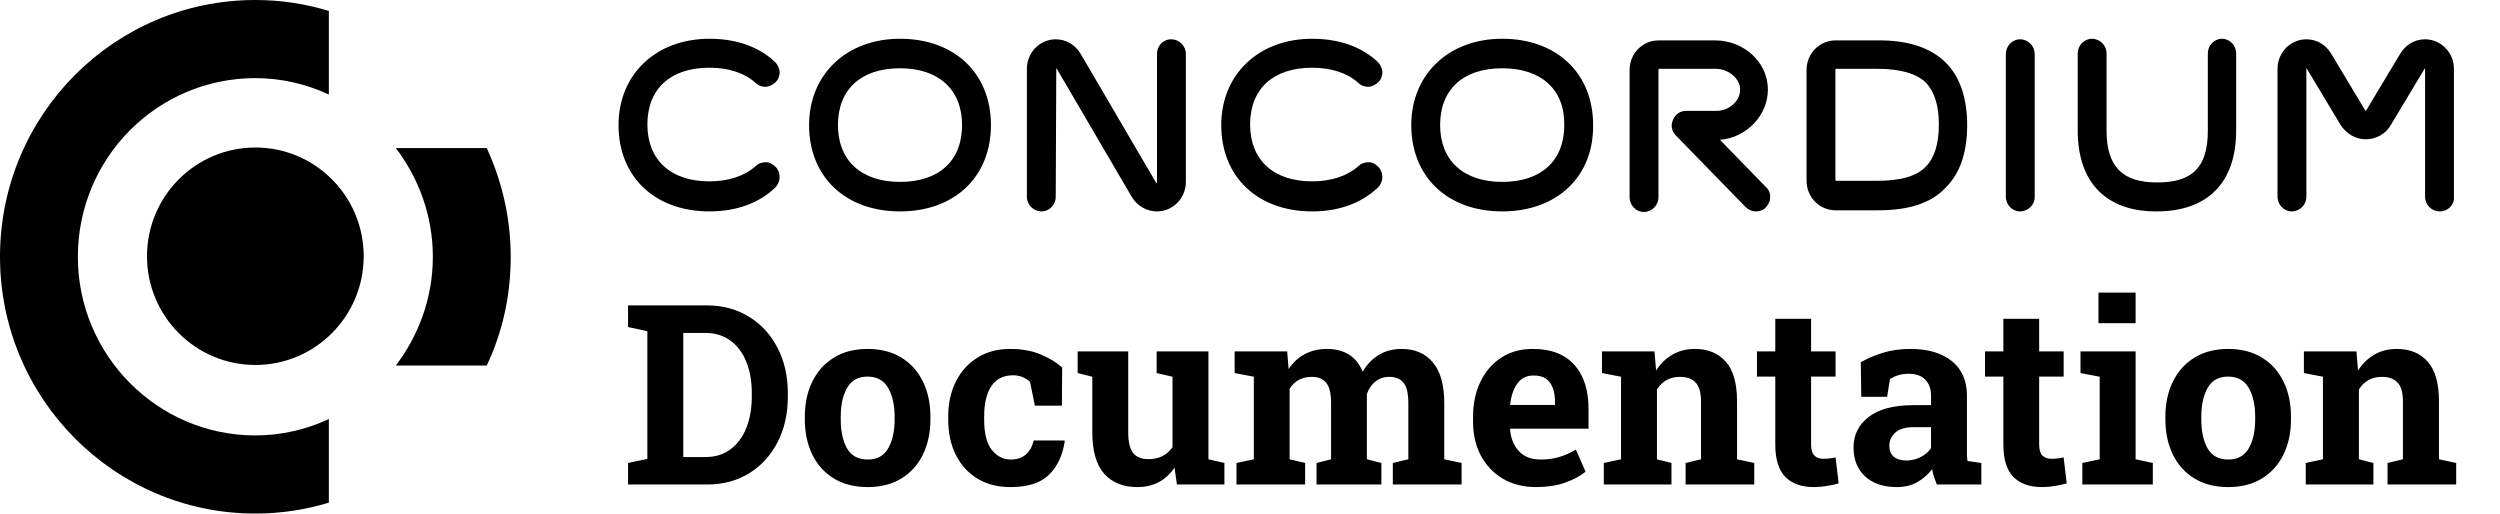 <svg width="258" height="53" viewBox="0 0 258 53" fill="none" xmlns="http://www.w3.org/2000/svg">
<path d="M64.814 50V47.778L66.807 47.359V34.182L64.814 33.75V31.516H72.926C74.576 31.516 76.032 31.905 77.293 32.684C78.554 33.454 79.536 34.524 80.238 35.895C80.949 37.258 81.305 38.824 81.305 40.593V40.935C81.305 42.688 80.954 44.249 80.251 45.62C79.557 46.983 78.584 48.053 77.331 48.832C76.079 49.611 74.627 50 72.977 50H64.814ZM70.514 47.169H72.786C73.81 47.169 74.678 46.902 75.389 46.369C76.108 45.828 76.654 45.087 77.026 44.148C77.399 43.208 77.585 42.137 77.585 40.935V40.58C77.585 39.361 77.399 38.286 77.026 37.355C76.654 36.416 76.108 35.684 75.389 35.159C74.678 34.626 73.81 34.359 72.786 34.359H70.514V47.169ZM89.557 50.267C88.194 50.267 87.026 49.97 86.053 49.378C85.088 48.785 84.347 47.965 83.831 46.915C83.315 45.857 83.057 44.643 83.057 43.272V43.005C83.057 41.642 83.315 40.436 83.831 39.387C84.347 38.329 85.088 37.504 86.053 36.911C87.026 36.31 88.186 36.01 89.531 36.01C90.885 36.01 92.045 36.306 93.01 36.898C93.983 37.491 94.728 38.316 95.244 39.374C95.76 40.423 96.019 41.634 96.019 43.005V43.272C96.019 44.643 95.76 45.857 95.244 46.915C94.728 47.965 93.987 48.785 93.022 49.378C92.058 49.97 90.902 50.267 89.557 50.267ZM89.557 47.423C90.513 47.423 91.211 47.042 91.651 46.28C92.1 45.519 92.324 44.516 92.324 43.272V43.005C92.324 41.786 92.1 40.792 91.651 40.022C91.203 39.251 90.496 38.866 89.531 38.866C88.566 38.866 87.864 39.251 87.424 40.022C86.984 40.792 86.764 41.786 86.764 43.005V43.272C86.764 44.524 86.984 45.531 87.424 46.293C87.864 47.046 88.575 47.423 89.557 47.423ZM104.271 50.267C102.95 50.267 101.808 49.97 100.843 49.378C99.886 48.785 99.15 47.969 98.634 46.928C98.118 45.887 97.859 44.689 97.859 43.335V42.954C97.859 41.608 98.122 40.415 98.647 39.374C99.171 38.325 99.912 37.504 100.868 36.911C101.825 36.31 102.95 36.01 104.245 36.01C105.472 36.01 106.535 36.204 107.432 36.594C108.329 36.975 109.057 37.419 109.615 37.927L109.59 41.862H106.797L106.302 39.412C106.099 39.209 105.84 39.044 105.527 38.917C105.214 38.79 104.897 38.727 104.575 38.727C103.56 38.727 102.802 39.103 102.303 39.856C101.812 40.601 101.566 41.634 101.566 42.954V43.335C101.566 44.748 101.833 45.785 102.366 46.445C102.899 47.097 103.543 47.423 104.296 47.423C104.948 47.423 105.468 47.254 105.857 46.915C106.255 46.568 106.53 46.081 106.683 45.455H109.844L109.882 45.531C109.662 46.995 109.12 48.151 108.257 48.997C107.394 49.843 106.065 50.267 104.271 50.267ZM117.372 50.267C115.916 50.267 114.778 49.81 113.957 48.895C113.136 47.973 112.726 46.543 112.726 44.605V38.879L111.215 38.498V36.264H116.433V44.63C116.433 45.612 116.602 46.318 116.94 46.75C117.287 47.173 117.808 47.385 118.502 47.385C119.611 47.385 120.444 46.97 121.003 46.141V38.879L119.365 38.498V36.264H124.71V47.398L126.36 47.778V50H121.46L121.206 48.261C120.3 49.598 119.022 50.267 117.372 50.267ZM127.604 50V47.778L129.395 47.398V38.879L127.414 38.498V36.264H132.835L132.987 38.079C133.427 37.419 133.978 36.911 134.638 36.556C135.306 36.192 136.076 36.01 136.948 36.01C137.828 36.01 138.582 36.204 139.208 36.594C139.834 36.983 140.308 37.571 140.63 38.358C141.053 37.622 141.603 37.047 142.28 36.632C142.957 36.217 143.753 36.01 144.667 36.01C146.021 36.01 147.088 36.471 147.866 37.394C148.653 38.316 149.047 39.721 149.047 41.608V47.398L150.837 47.778V50H143.74V47.778L145.34 47.398V41.596C145.34 40.589 145.171 39.886 144.832 39.488C144.502 39.09 144.02 38.892 143.385 38.892C142.809 38.892 142.323 39.057 141.925 39.387C141.527 39.708 141.239 40.136 141.062 40.669V47.398L142.56 47.778V50H135.869V47.778L137.367 47.398V41.596C137.367 40.605 137.198 39.907 136.859 39.501C136.529 39.095 136.038 38.892 135.387 38.892C134.363 38.892 133.597 39.302 133.089 40.123V47.398L134.688 47.778V50H127.604ZM158.543 50.267C157.223 50.267 156.072 49.979 155.09 49.403C154.117 48.819 153.359 48.02 152.817 47.004C152.284 45.988 152.018 44.829 152.018 43.525V43.018C152.018 41.655 152.271 40.449 152.779 39.399C153.287 38.342 154.002 37.512 154.925 36.911C155.856 36.302 156.952 36.001 158.213 36.01C160.066 36.01 161.484 36.556 162.466 37.648C163.448 38.731 163.938 40.254 163.938 42.218V44.236H155.864L155.839 44.312C155.907 45.218 156.207 45.963 156.74 46.547C157.273 47.131 158.031 47.423 159.013 47.423C159.69 47.423 160.32 47.338 160.904 47.169C161.497 46.991 162.072 46.733 162.631 46.395L163.634 48.68C163.067 49.137 162.352 49.518 161.488 49.822C160.633 50.118 159.652 50.267 158.543 50.267ZM155.89 41.786H160.473V41.456C160.473 40.627 160.299 39.971 159.952 39.488C159.614 38.997 159.055 38.752 158.276 38.752C157.532 38.752 156.965 39.035 156.575 39.602C156.186 40.161 155.945 40.868 155.852 41.723L155.89 41.786ZM165.513 50V47.778L167.29 47.398V38.879L165.322 38.498V36.264H170.743L170.908 38.231C171.365 37.529 171.928 36.983 172.597 36.594C173.274 36.204 174.044 36.01 174.907 36.01C176.261 36.01 177.324 36.446 178.094 37.317C178.872 38.189 179.262 39.556 179.262 41.418V47.398L181.039 47.778V50H173.955V47.778L175.542 47.398V41.431C175.542 40.508 175.356 39.856 174.983 39.476C174.619 39.086 174.082 38.892 173.371 38.892C172.339 38.892 171.547 39.323 170.997 40.187V47.398L172.495 47.778V50H165.513ZM187.196 50.267C185.918 50.267 184.932 49.915 184.238 49.213C183.553 48.51 183.21 47.398 183.21 45.874V38.866H181.318V36.264H183.21V32.899H186.904V36.264H189.431V38.866H186.904V45.861C186.904 46.395 187.014 46.775 187.234 47.004C187.463 47.232 187.772 47.347 188.161 47.347C188.364 47.347 188.584 47.334 188.821 47.309C189.058 47.275 189.261 47.241 189.431 47.207L189.748 49.886C189.376 49.996 188.965 50.085 188.517 50.152C188.068 50.228 187.628 50.267 187.196 50.267ZM195.74 50.267C194.378 50.267 193.294 49.903 192.49 49.175C191.686 48.438 191.284 47.44 191.284 46.179C191.284 44.892 191.805 43.843 192.846 43.03C193.895 42.218 195.436 41.812 197.467 41.812H199.282V40.796C199.282 40.136 199.088 39.602 198.698 39.196C198.317 38.782 197.742 38.574 196.972 38.574C196.574 38.574 196.214 38.625 195.893 38.727C195.579 38.82 195.296 38.955 195.042 39.133L194.75 40.948H192.084L192.033 37.381C192.753 36.975 193.531 36.645 194.369 36.391C195.207 36.137 196.142 36.01 197.175 36.01C198.969 36.01 200.387 36.429 201.428 37.267C202.469 38.105 202.989 39.294 202.989 40.834V46.496C202.989 46.682 202.989 46.864 202.989 47.042C202.998 47.22 203.015 47.398 203.04 47.575L204.475 47.778V50H199.879C199.786 49.763 199.693 49.509 199.6 49.238C199.507 48.967 199.439 48.697 199.396 48.426C198.956 48.984 198.436 49.433 197.835 49.772C197.243 50.102 196.544 50.267 195.74 50.267ZM196.73 47.524C197.247 47.524 197.733 47.41 198.19 47.182C198.656 46.945 199.02 46.636 199.282 46.255V44.084H197.454C196.642 44.084 196.024 44.27 195.601 44.643C195.186 45.015 194.979 45.464 194.979 45.988C194.979 46.479 195.131 46.86 195.436 47.131C195.749 47.393 196.18 47.524 196.73 47.524ZM210.733 50.267C209.455 50.267 208.469 49.915 207.775 49.213C207.09 48.51 206.747 47.398 206.747 45.874V38.866H204.855V36.264H206.747V32.899H210.441V36.264H212.968V38.866H210.441V45.861C210.441 46.395 210.551 46.775 210.771 47.004C211 47.232 211.309 47.347 211.698 47.347C211.901 47.347 212.121 47.334 212.358 47.309C212.595 47.275 212.799 47.241 212.968 47.207L213.285 49.886C212.913 49.996 212.502 50.085 212.054 50.152C211.605 50.228 211.165 50.267 210.733 50.267ZM214.897 50V47.778L216.688 47.398V38.879L214.707 38.498V36.264H220.395V47.398L222.172 47.778V50H214.897ZM216.561 33.356V30.195H220.395V33.356H216.561ZM229.967 50.267C228.604 50.267 227.436 49.97 226.463 49.378C225.498 48.785 224.757 47.965 224.241 46.915C223.725 45.857 223.467 44.643 223.467 43.272V43.005C223.467 41.642 223.725 40.436 224.241 39.387C224.757 38.329 225.498 37.504 226.463 36.911C227.436 36.31 228.596 36.01 229.941 36.01C231.296 36.01 232.455 36.306 233.42 36.898C234.393 37.491 235.138 38.316 235.654 39.374C236.171 40.423 236.429 41.634 236.429 43.005V43.272C236.429 44.643 236.171 45.857 235.654 46.915C235.138 47.965 234.397 48.785 233.433 49.378C232.468 49.97 231.312 50.267 229.967 50.267ZM229.967 47.423C230.923 47.423 231.621 47.042 232.062 46.28C232.51 45.519 232.734 44.516 232.734 43.272V43.005C232.734 41.786 232.51 40.792 232.062 40.022C231.613 39.251 230.906 38.866 229.941 38.866C228.977 38.866 228.274 39.251 227.834 40.022C227.394 40.792 227.174 41.786 227.174 43.005V43.272C227.174 44.524 227.394 45.531 227.834 46.293C228.274 47.046 228.985 47.423 229.967 47.423ZM237.952 50V47.778L239.729 47.398V38.879L237.762 38.498V36.264H243.183L243.348 38.231C243.805 37.529 244.368 36.983 245.036 36.594C245.713 36.204 246.483 36.01 247.347 36.01C248.701 36.01 249.763 36.446 250.533 37.317C251.312 38.189 251.701 39.556 251.701 41.418V47.398L253.479 47.778V50H246.395V47.778L247.981 47.398V41.431C247.981 40.508 247.795 39.856 247.423 39.476C247.059 39.086 246.521 38.892 245.811 38.892C244.778 38.892 243.987 39.323 243.437 40.187V47.398L244.935 47.778V50H237.952Z" fill="black"/>
<path d="M181.211 21.817C180.818 21.817 180.424 21.648 180.143 21.366L172.951 13.98C172.502 13.529 172.389 12.909 172.67 12.345C172.895 11.781 173.401 11.443 174.019 11.443H177.109C178.458 11.443 179.581 10.428 179.581 9.244C179.581 8.116 178.401 7.101 177.053 7.101H171.209C171.209 7.101 171.153 7.157 171.153 7.214V20.351C171.153 21.197 170.479 21.873 169.636 21.873C168.849 21.873 168.175 21.197 168.175 20.351V7.214C168.175 5.522 169.524 4.169 171.153 4.169H176.997C179.975 4.169 182.447 6.424 182.447 9.244C182.447 11.894 180.256 14.205 177.502 14.431L182.222 19.28C182.559 19.562 182.728 20.013 182.672 20.407C182.672 20.802 182.447 21.197 182.166 21.479C181.941 21.704 181.548 21.817 181.211 21.817ZM222.51 21.817C219.925 21.817 217.958 21.084 216.554 19.674C215.149 18.265 214.419 16.122 214.419 13.472V5.522C214.419 4.677 215.093 4 215.879 4C216.722 4 217.397 4.677 217.397 5.522V13.472C217.397 17.194 219.026 18.829 222.622 18.829C226.274 18.829 227.848 17.25 227.848 13.472V5.522C227.848 4.677 228.522 4 229.309 4C230.095 4 230.77 4.677 230.77 5.522V13.472C230.77 18.829 227.848 21.817 222.566 21.817C222.566 21.817 222.566 21.817 222.51 21.817ZM251.784 21.817C250.941 21.817 250.267 21.14 250.267 20.295V7.101C250.211 7.045 250.211 7.101 250.211 7.101L246.727 12.909C246.221 13.811 245.21 14.374 244.142 14.374C243.075 14.374 242.176 13.811 241.558 12.909L238.074 7.101C238.074 7.045 238.018 7.045 238.018 7.045V20.295C238.018 21.14 237.344 21.817 236.501 21.817C235.714 21.817 235.04 21.14 235.04 20.295V7.101C235.04 5.41 236.388 4.056 238.018 4.056C239.085 4.056 240.041 4.62 240.603 5.579L244.086 11.386C244.142 11.443 244.142 11.443 244.142 11.443L244.199 11.386L247.682 5.579C248.244 4.62 249.199 4.056 250.267 4.056C251.897 4.056 253.245 5.41 253.245 7.101V20.351C253.301 21.14 252.627 21.817 251.784 21.817ZM208.463 21.817C207.676 21.817 207.002 21.14 207.002 20.295V5.579C207.002 4.733 207.676 4.056 208.463 4.056C209.305 4.056 209.98 4.733 209.98 5.579V20.351C209.98 21.14 209.305 21.817 208.463 21.817ZM155.027 21.817C149.408 21.817 145.643 18.265 145.643 12.909C145.643 7.665 149.52 4 155.027 4C160.646 4 164.41 7.552 164.41 12.909C164.467 18.265 160.646 21.817 155.027 21.817ZM155.027 7.045C150.981 7.045 148.621 9.244 148.621 12.909C148.621 16.573 151.037 18.772 155.027 18.772C159.072 18.772 161.432 16.573 161.432 12.909C161.489 9.244 159.072 7.045 155.027 7.045ZM135.417 21.817C129.798 21.817 126.033 18.265 126.033 12.909C126.033 7.665 129.91 4 135.417 4C138.114 4 140.474 4.789 142.16 6.368C142.441 6.65 142.609 6.988 142.665 7.383C142.665 7.778 142.553 8.172 142.272 8.454C141.991 8.736 141.654 8.905 141.261 8.962C140.867 8.962 140.474 8.849 140.193 8.567C139.069 7.552 137.44 6.988 135.417 6.988C131.371 6.988 129.011 9.187 129.011 12.852C129.011 16.517 131.428 18.716 135.417 18.716C137.384 18.716 139.069 18.152 140.193 17.137C140.474 16.855 140.867 16.743 141.261 16.743C141.654 16.743 141.991 16.968 142.272 17.25C142.834 17.87 142.778 18.829 142.16 19.393C140.474 20.971 138.17 21.817 135.417 21.817ZM119.403 21.817C118.336 21.817 117.38 21.253 116.818 20.351L109.064 7.101C109.064 7.045 109.008 7.045 109.008 7.045L108.952 20.295C108.952 21.14 108.278 21.817 107.491 21.817C106.648 21.817 105.974 21.14 105.974 20.295V7.101C105.974 5.41 107.322 4.056 108.952 4.056C110.02 4.056 110.975 4.62 111.537 5.579L119.291 18.829C119.291 18.829 119.291 18.885 119.347 18.885C119.403 18.885 119.403 18.885 119.403 18.829V5.579C119.403 4.733 120.021 4.056 120.864 4.056C121.707 4.056 122.381 4.733 122.381 5.579V18.772C122.381 20.464 121.033 21.817 119.403 21.817ZM92.882 21.817C87.263 21.817 83.498 18.265 83.498 12.909C83.498 7.665 87.375 4 92.882 4C98.501 4 102.265 7.552 102.265 12.909C102.265 18.265 98.501 21.817 92.882 21.817ZM92.882 7.045C88.836 7.045 86.476 9.244 86.476 12.909C86.476 16.573 88.892 18.772 92.882 18.772C96.927 18.772 99.287 16.573 99.287 12.909C99.287 9.244 96.871 7.045 92.882 7.045ZM73.216 21.817C67.597 21.817 63.832 18.265 63.832 12.909C63.832 7.665 67.709 4 73.216 4C75.913 4 78.273 4.789 79.959 6.368C80.239 6.65 80.408 6.988 80.464 7.383C80.464 7.778 80.352 8.172 80.071 8.454C79.79 8.736 79.453 8.905 79.059 8.962C78.666 8.962 78.273 8.849 77.992 8.567C76.868 7.552 75.239 6.988 73.216 6.988C69.17 6.988 66.81 9.187 66.81 12.852C66.81 16.517 69.226 18.716 73.216 18.716C75.182 18.716 76.868 18.152 77.992 17.137C78.273 16.855 78.666 16.743 79.059 16.743C79.453 16.743 79.79 16.968 80.071 17.25C80.633 17.87 80.577 18.829 79.959 19.393C78.329 20.971 75.969 21.817 73.216 21.817ZM193.797 21.704C193.741 21.704 193.685 21.704 193.629 21.704H189.414C187.785 21.704 186.436 20.351 186.436 18.66V7.214C186.436 5.522 187.785 4.169 189.414 4.169H193.629C196.831 4.113 199.248 4.902 200.821 6.481C202.282 7.947 203.012 10.146 203.012 12.909C203.012 15.728 202.282 17.87 200.821 19.336C199.304 20.971 197 21.704 193.797 21.704ZM193.741 7.101H193.685H189.471L189.414 7.157V18.603L189.471 18.66H193.685C196.101 18.66 197.787 18.209 198.742 17.194C199.641 16.291 200.09 14.825 200.09 12.852C200.09 10.879 199.641 9.469 198.742 8.511C197.787 7.609 196.157 7.101 193.741 7.101Z" fill="black"/>
<path d="M50.233 37.72H40.849C43.209 34.619 44.67 30.729 44.67 26.5C44.67 22.271 43.209 18.381 40.849 15.28H50.233C51.806 18.719 52.705 22.497 52.705 26.5C52.705 30.503 51.862 34.281 50.233 37.72Z" fill="black"/>
<path d="M26.353 37.664C32.528 37.664 37.534 32.64 37.534 26.444C37.534 20.247 32.528 15.223 26.353 15.223C20.177 15.223 15.171 20.247 15.171 26.444C15.171 32.64 20.177 37.664 26.353 37.664Z" fill="black"/>
<path d="M8.035 26.5C8.035 36.649 16.239 44.937 26.353 44.937C29.05 44.937 31.634 44.317 33.938 43.246V51.872C31.522 52.605 28.994 53 26.353 53C11.8 53 0 41.103 0 26.5C0 11.84 11.8 0 26.353 0C28.994 0 31.522 0.395 33.938 1.128V9.754C31.634 8.683 29.05 8.063 26.353 8.063C16.239 8.063 8.035 16.295 8.035 26.5Z" fill="black"/>
</svg>
